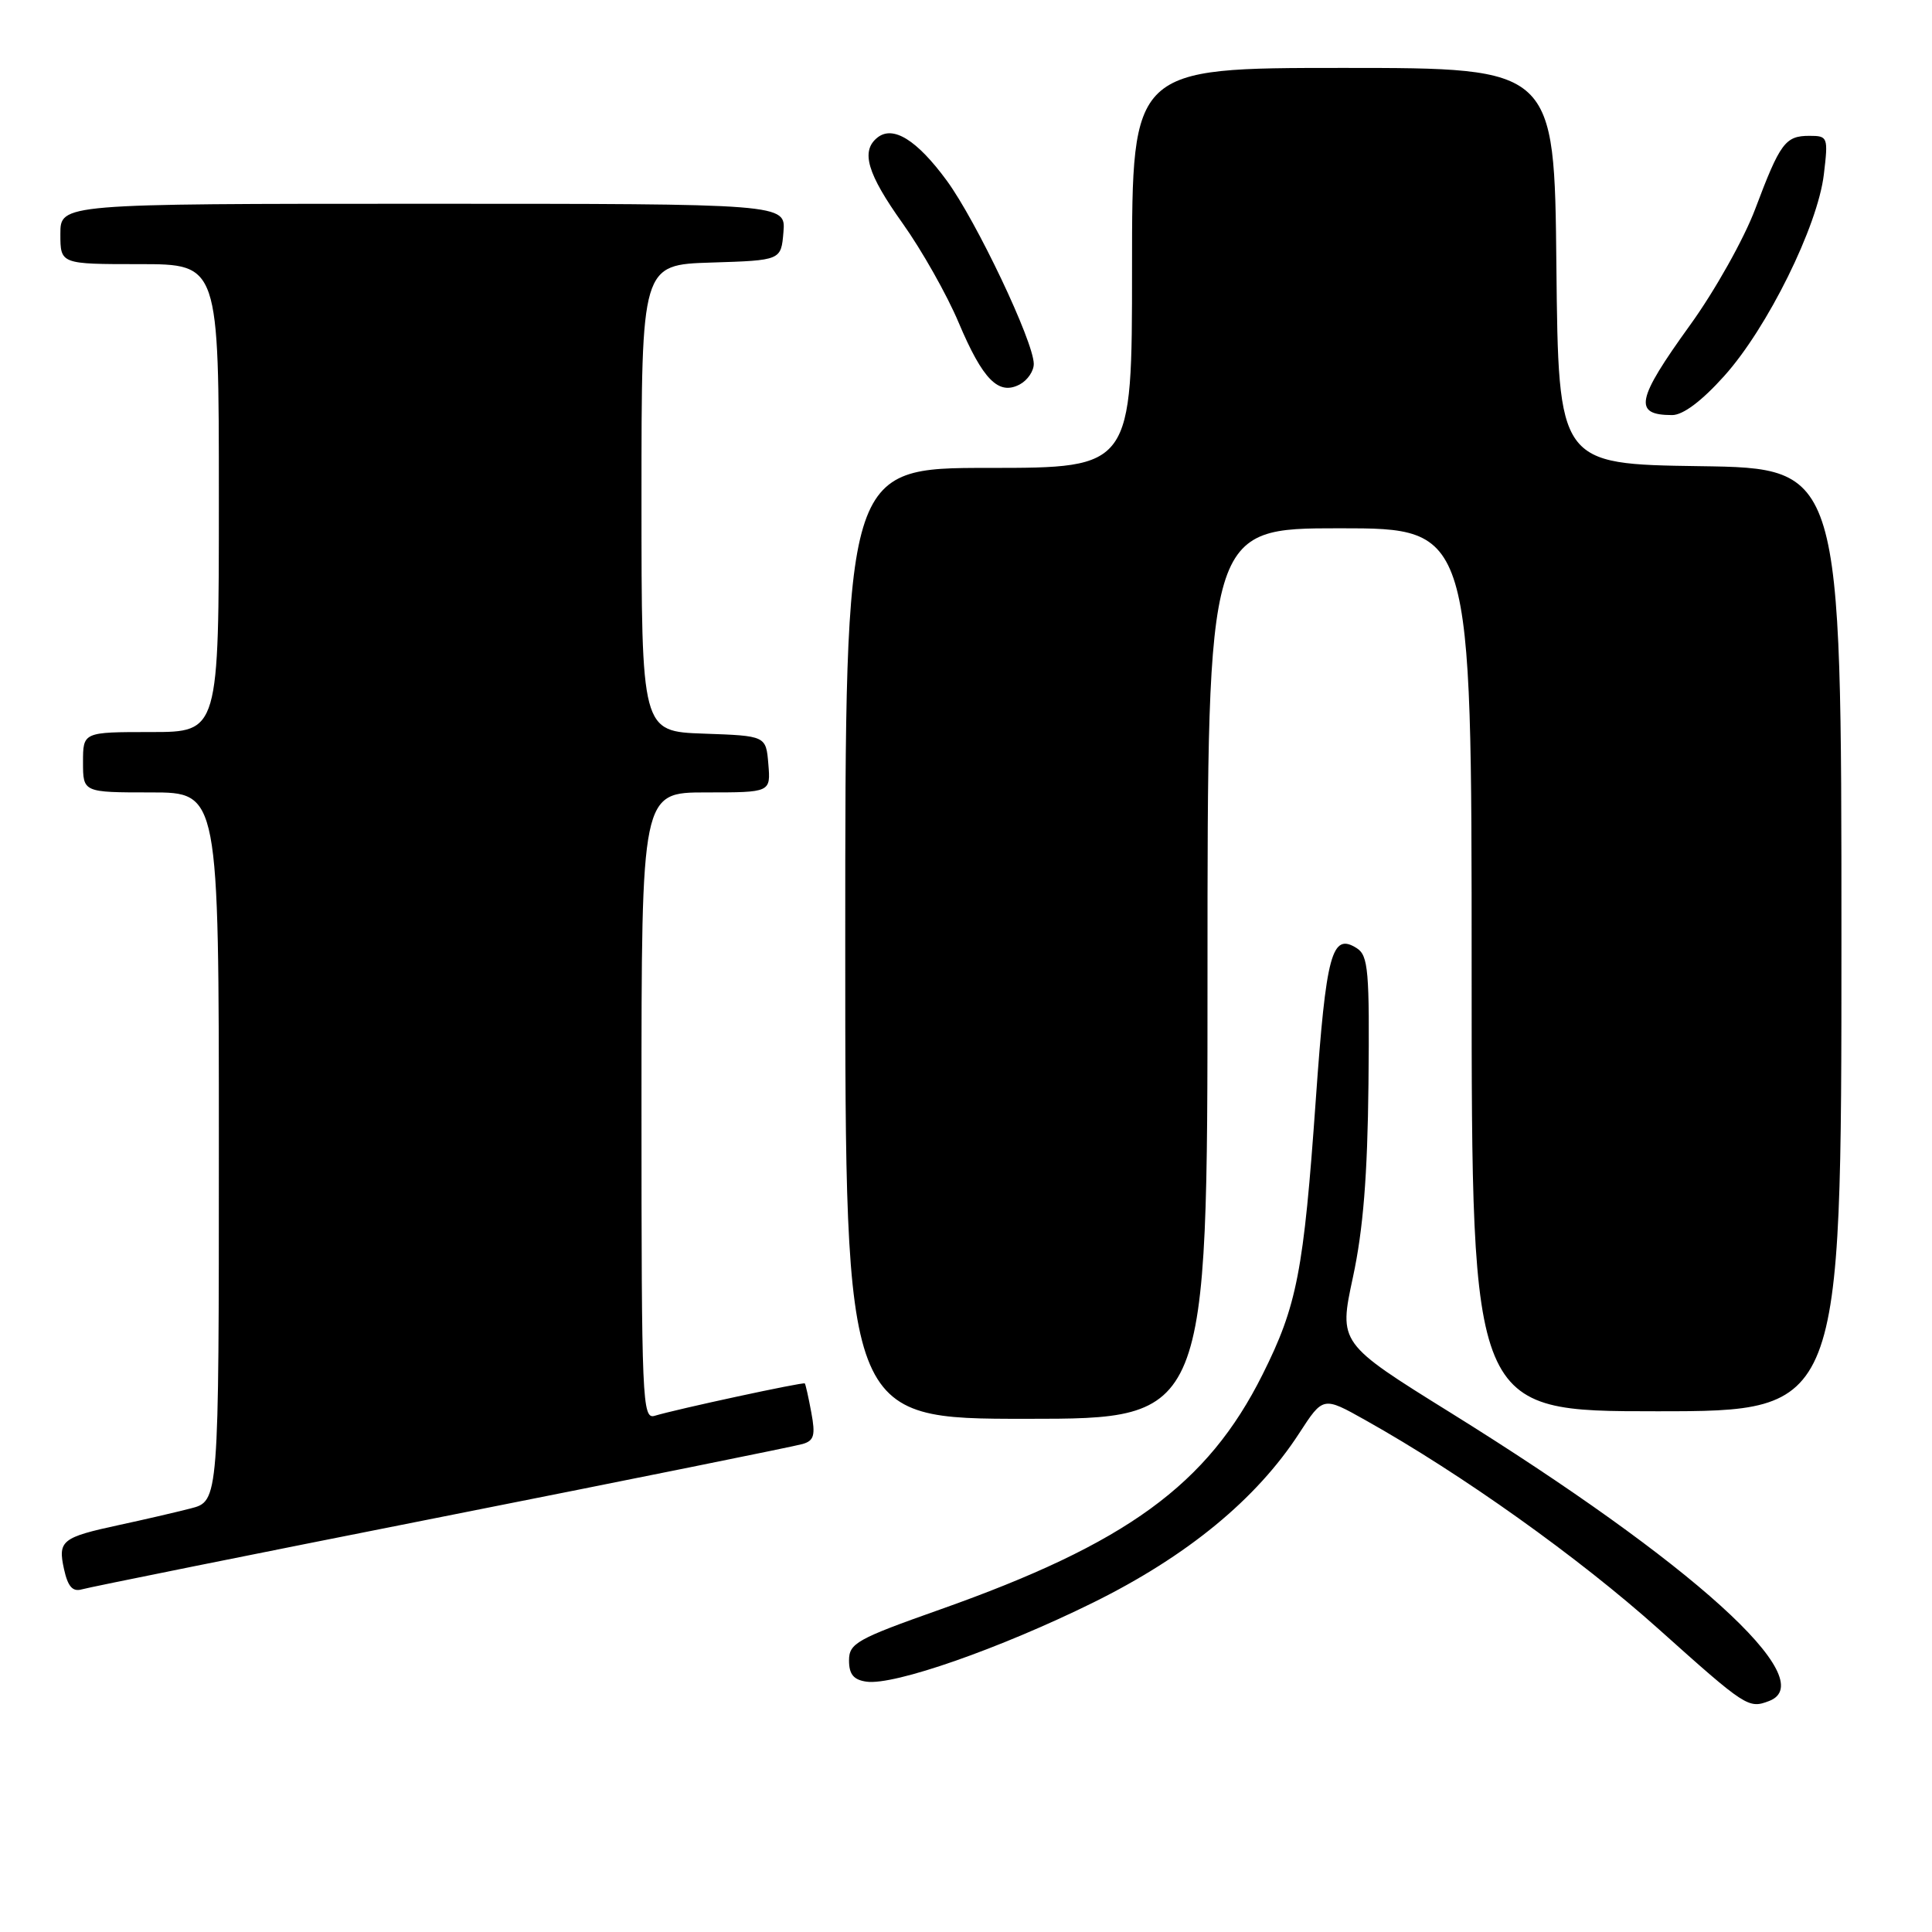 <?xml version="1.0" encoding="UTF-8" standalone="no"?>
<!DOCTYPE svg PUBLIC "-//W3C//DTD SVG 1.1//EN" "http://www.w3.org/Graphics/SVG/1.1/DTD/svg11.dtd" >
<svg xmlns="http://www.w3.org/2000/svg" xmlns:xlink="http://www.w3.org/1999/xlink" version="1.1" viewBox="0 0 256 256">
 <g >
 <path fill="currentColor"
d=" M 234.42 225.39 C 241.47 222.69 224.29 207.14 192.22 187.20 C 177.39 177.98 177.39 177.98 179.27 169.24 C 180.63 162.92 181.20 155.82 181.33 143.62 C 181.48 128.62 181.31 126.62 179.78 125.64 C 176.47 123.54 175.72 126.31 174.35 145.71 C 172.74 168.51 171.87 172.99 167.29 182.14 C 159.99 196.74 149.30 204.52 124.50 213.29 C 113.53 217.17 112.50 217.75 112.50 220.02 C 112.50 221.85 113.10 222.59 114.82 222.83 C 118.47 223.35 132.46 218.46 144.85 212.35 C 157.30 206.20 166.50 198.64 172.16 189.90 C 175.32 185.03 175.32 185.03 180.91 188.17 C 193.71 195.34 209.20 206.38 219.80 215.88 C 231.35 226.22 231.68 226.44 234.42 225.39 Z  M 58.50 201.00 C 83.80 195.99 105.33 191.64 106.34 191.34 C 107.87 190.90 108.07 190.19 107.50 187.15 C 107.13 185.14 106.74 183.41 106.64 183.31 C 106.43 183.10 89.61 186.73 86.75 187.60 C 85.10 188.10 85.00 185.69 85.00 146.57 C 85.00 105.00 85.00 105.00 93.56 105.00 C 102.12 105.00 102.12 105.00 101.81 101.25 C 101.50 97.50 101.50 97.50 93.25 97.21 C 85.00 96.92 85.00 96.92 85.00 66.00 C 85.00 35.08 85.00 35.08 94.25 34.79 C 103.50 34.50 103.50 34.50 103.81 30.75 C 104.12 27.00 104.12 27.00 56.06 27.00 C 8.00 27.00 8.00 27.00 8.00 31.00 C 8.00 35.00 8.00 35.00 18.50 35.00 C 29.00 35.00 29.00 35.00 29.00 66.00 C 29.00 97.00 29.00 97.00 20.00 97.00 C 11.00 97.00 11.00 97.00 11.00 101.00 C 11.00 105.00 11.00 105.00 20.00 105.00 C 29.00 105.00 29.00 105.00 29.00 151.96 C 29.00 198.92 29.00 198.92 25.25 199.88 C 23.19 200.41 18.95 201.39 15.83 202.06 C 8.19 203.71 7.65 204.13 8.48 207.91 C 8.99 210.23 9.62 210.95 10.84 210.60 C 11.75 210.33 33.20 206.01 58.50 201.00 Z  M 160.00 129.00 C 160.00 70.00 160.00 70.00 177.50 70.00 C 195.00 70.00 195.00 70.00 195.00 128.50 C 195.00 187.00 195.00 187.00 219.50 187.00 C 244.00 187.00 244.00 187.00 244.00 124.52 C 244.00 62.04 244.00 62.04 225.25 61.77 C 206.50 61.50 206.50 61.50 206.23 35.25 C 205.97 9.00 205.97 9.00 177.98 9.00 C 150.00 9.00 150.00 9.00 150.00 35.50 C 150.00 62.00 150.00 62.00 131.00 62.00 C 112.00 62.00 112.00 62.00 112.00 125.00 C 112.00 188.00 112.00 188.00 136.00 188.00 C 160.00 188.00 160.00 188.00 160.00 129.00 Z  M 228.46 49.83 C 234.19 43.47 240.86 29.96 241.67 23.11 C 242.26 18.16 242.20 18.00 239.76 18.00 C 236.56 18.00 235.88 18.92 232.58 27.68 C 231.10 31.63 227.21 38.56 223.94 43.08 C 216.79 52.99 216.39 55.00 221.57 55.00 C 223.01 55.00 225.49 53.14 228.46 49.83 Z  M 136.98 48.21 C 136.96 45.25 129.36 29.26 125.45 23.93 C 121.48 18.52 118.32 16.57 116.25 18.24 C 114.03 20.03 114.91 23.01 119.60 29.59 C 122.13 33.14 125.47 39.05 127.02 42.73 C 130.23 50.33 132.32 52.44 135.14 50.93 C 136.16 50.38 136.99 49.16 136.98 48.21 Z "/>
</g>
</svg>